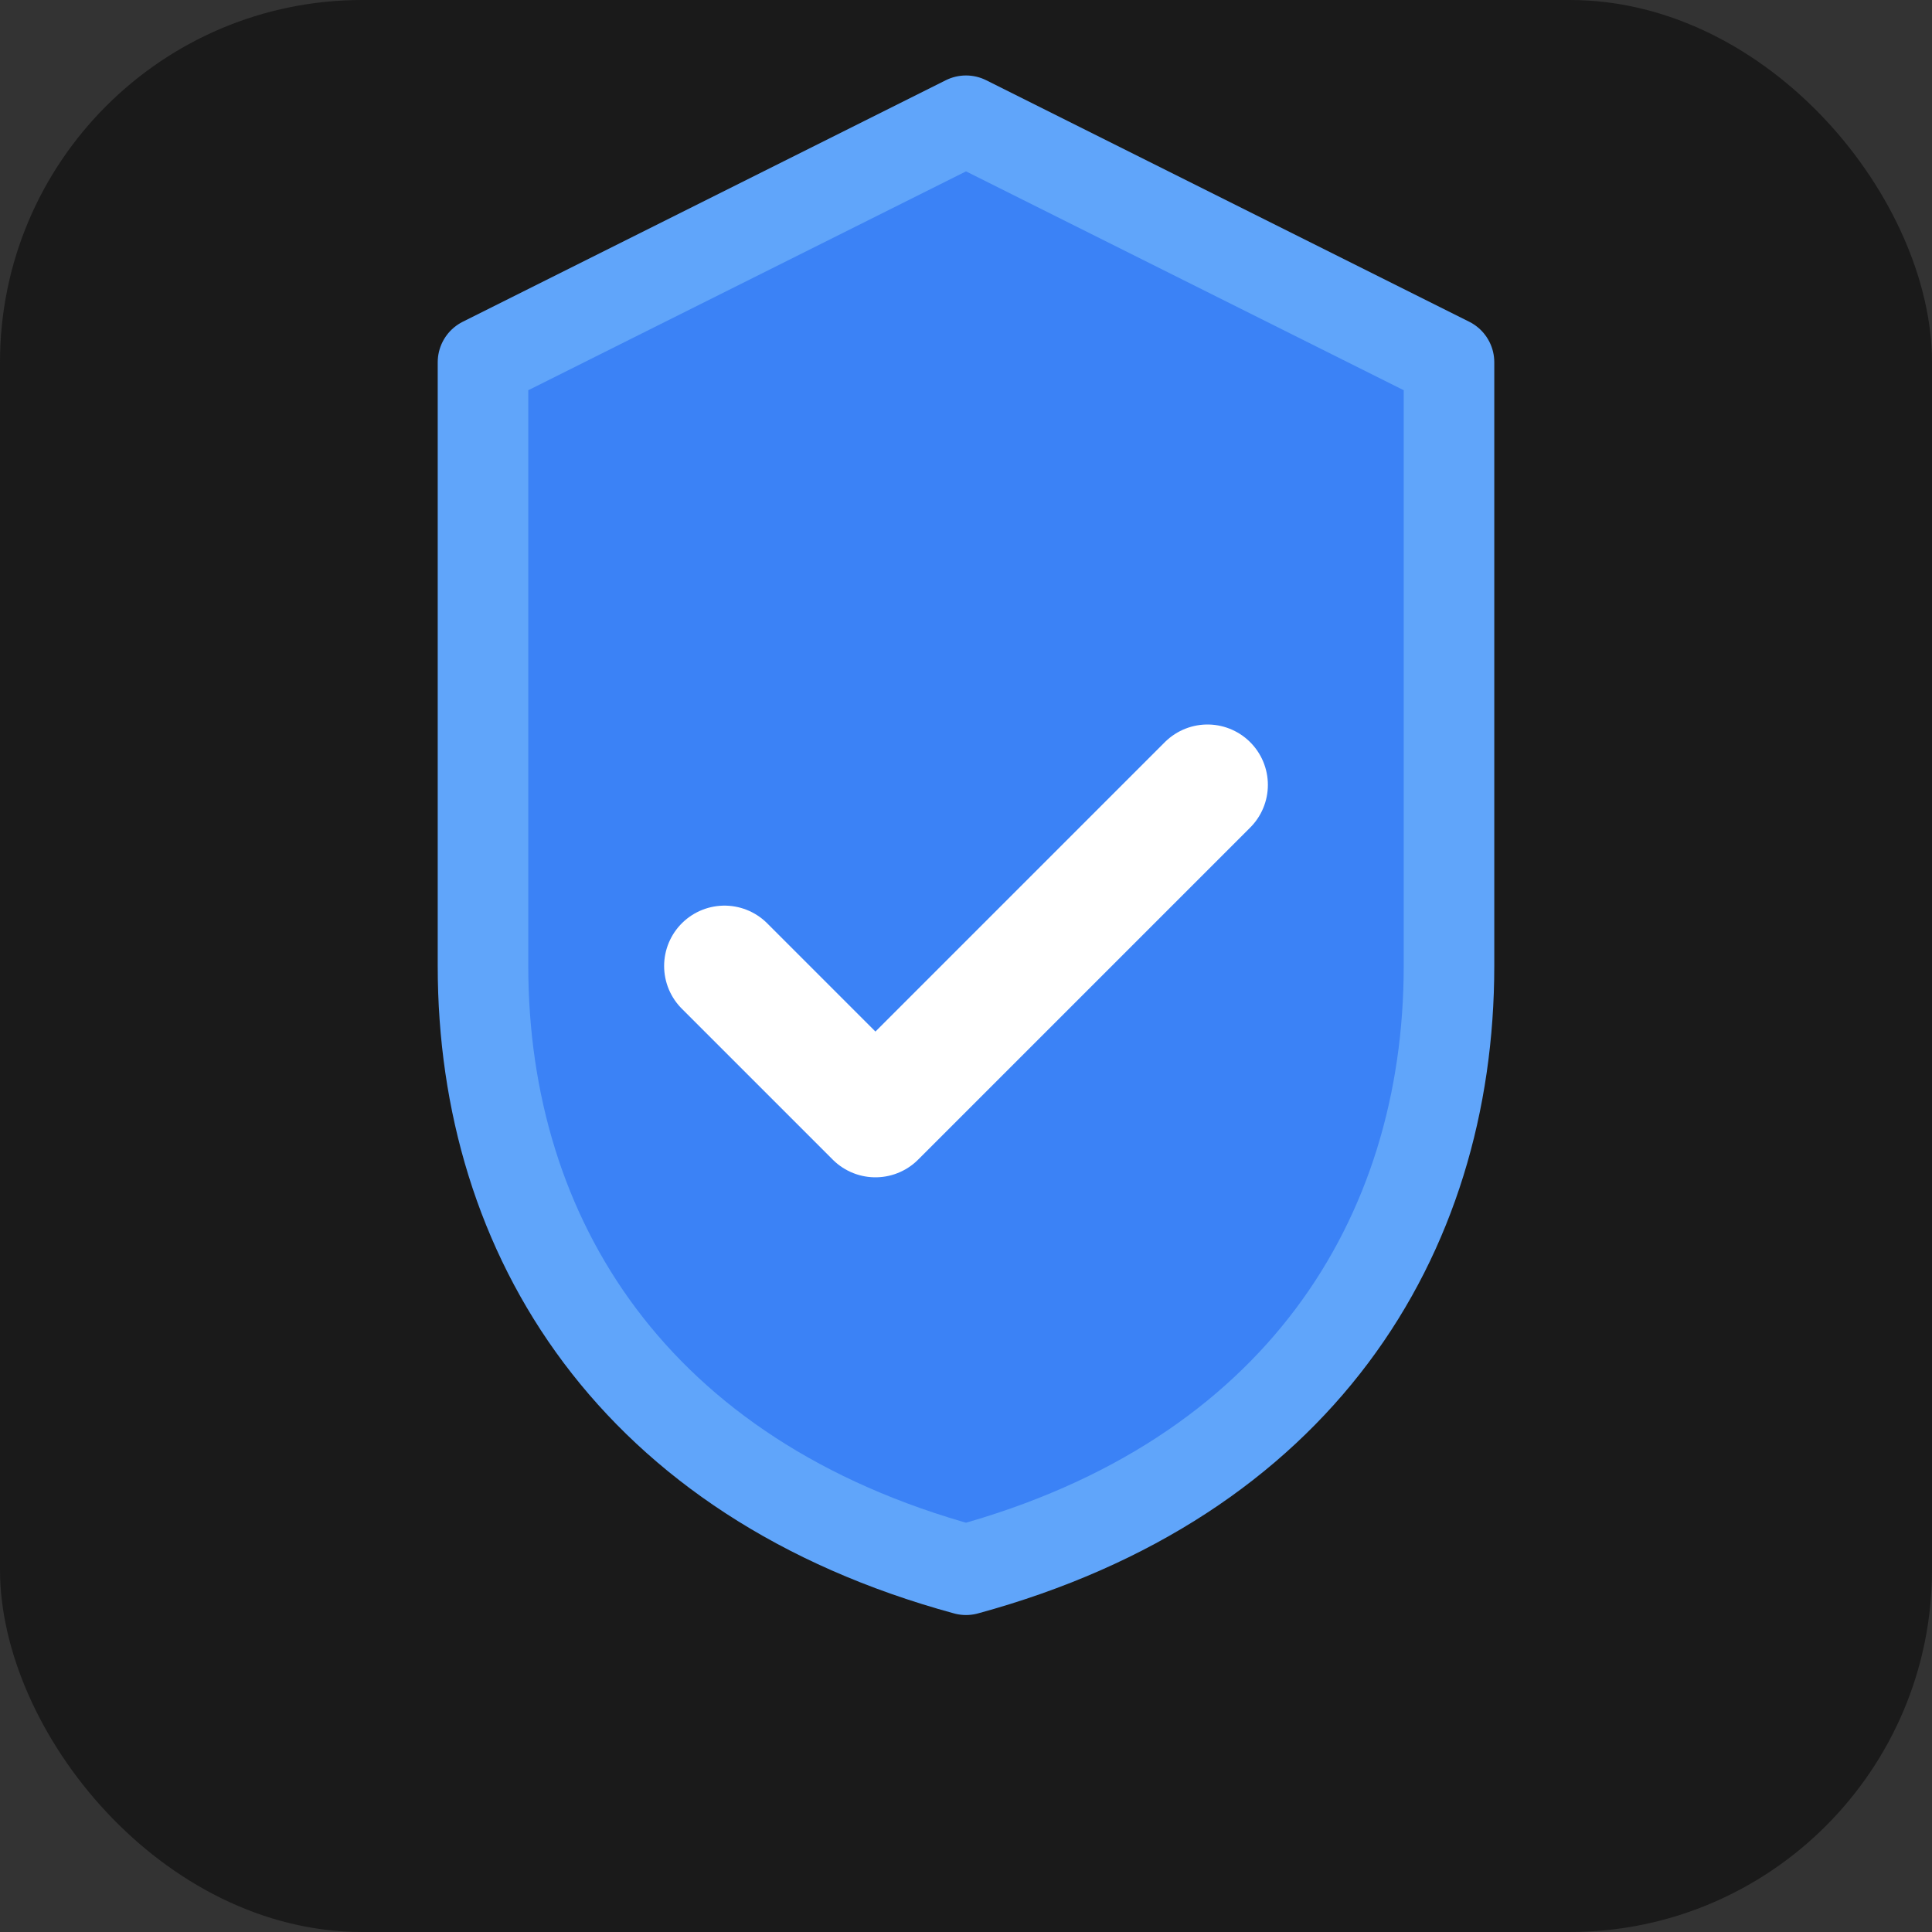 <svg width="32" height="32" viewBox="0 0 32 32" fill="none" xmlns="http://www.w3.org/2000/svg">
  <rect x="0" y="0" width="32" height="32" fill="#333333" stroke="none"/>
  <rect width="32" height="32" rx="6" fill="#1a1a1a"/>
  <path d="M16 2L8 6V16C8 20.5 10.5 24.5 16 26C21.5 24.5 24 20.5 24 16V6L16 2Z" fill="#3b82f6" stroke="#60a5fa" stroke-width="1.5" stroke-linejoin="round"/>
  <path d="M12 16L14.5 18.5L20 13" stroke="white" stroke-width="2" stroke-linecap="round" stroke-linejoin="round"/>
</svg>
